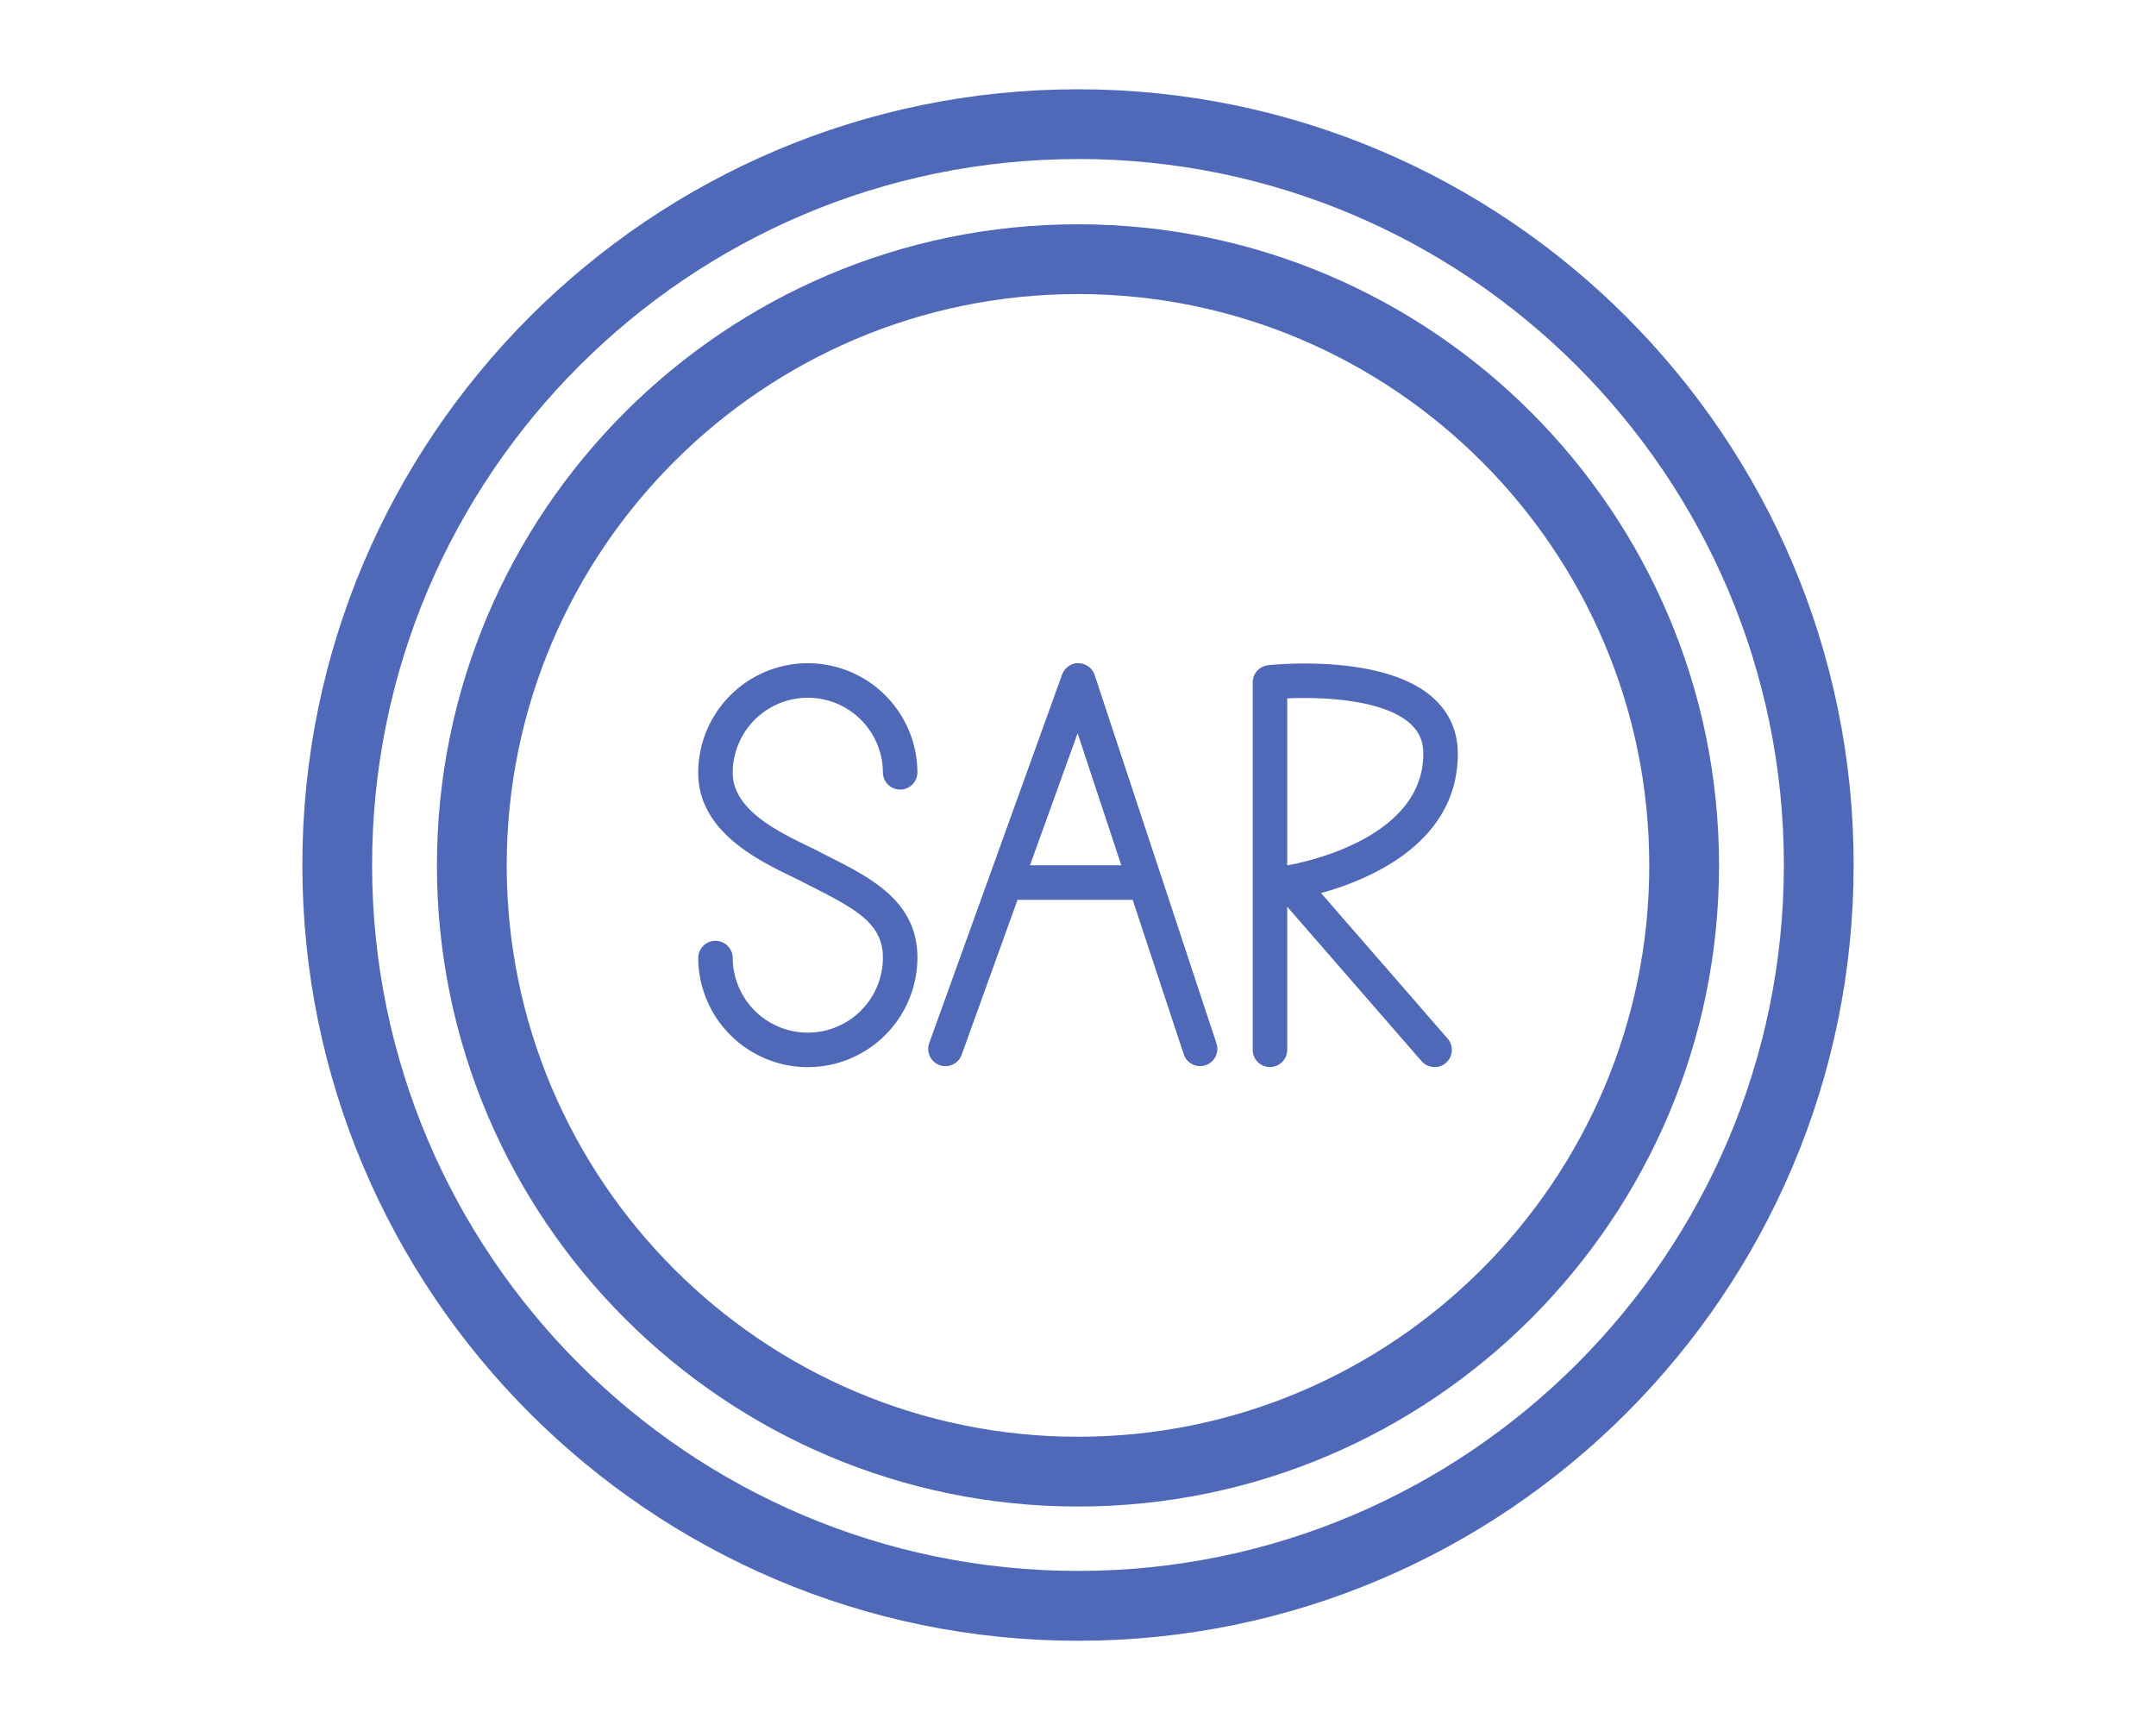<svg id="Layer_1" data-name="Layer 1" xmlns="http://www.w3.org/2000/svg" viewBox="0 0 1280 1024"><defs><style>.cls-1{fill:#5068B8;}</style></defs><path class="cls-1" d="M640,974C386.09,974,179.5,767.37,179.5,513.45S386.09,53,640,53,1100.5,259.53,1100.5,513.45,893.93,974,640,974Zm0-879.58c-231.08,0-419.09,188-419.09,419.07S408.93,932.54,640,932.54s419.07-188,419.07-419.09S871.07,94.38,640,94.38Z"/><path class="cls-1" d="M640,894.31c-209.87,0-380.6-170.73-380.6-380.6S430.14,133.14,640,133.14s380.58,170.73,380.58,380.57S849.86,894.31,640,894.31Zm0-719.75c-187,0-339.17,152.14-339.17,339.15S453,852.89,640,852.89,979.16,700.72,979.16,513.71,827,174.56,640,174.56Z"/><path class="cls-1" d="M479.6,633.49a65.15,65.15,0,0,1-65.08-65.07,10.25,10.25,0,0,1,20.49,0,44.58,44.58,0,1,0,89.16,0c0-19.64-15.36-28.44-40.41-41.16-3-1.51-6-3-8.93-4.59l-3.64-1.75c-21.19-10.25-56.67-27.38-56.67-62.14a65.07,65.07,0,1,1,130.14,0,10.25,10.25,0,0,1-20.49,0,44.58,44.58,0,1,0-89.16,0c0,21.9,27.13,35,45.1,43.69l4,1.94c3.13,1.64,6,3.11,8.92,4.58,24.2,12.3,51.63,26.22,51.63,59.43A65.14,65.14,0,0,1,479.6,633.49Z"/><path class="cls-1" d="M561.31,632.9a10,10,0,0,1-3.47-.61,10.23,10.23,0,0,1-6.16-13.1l78.86-218.71c1.48-4.13,5.75-7.07,9.77-6.78a10.24,10.24,0,0,1,9.58,7l72.33,218.71a10.24,10.24,0,0,1-19.45,6.42l-63-190.57L570.94,626.13A10.23,10.23,0,0,1,561.31,632.9Z"/><path class="cls-1" d="M679.83,534.14H596.91a10.25,10.25,0,0,1,0-20.49h82.92a10.25,10.25,0,0,1,0,20.49Z"/><path class="cls-1" d="M851.68,633.43a10.2,10.2,0,0,1-7.73-3.52l-79.74-91.66v84.94a10.24,10.24,0,0,1-20.48,0V405.07a10.24,10.24,0,0,1,9.13-10.18c2.77-.3,68.42-7.14,97.91,19.3,9.76,8.76,14.71,19.95,14.71,33.28,0,53.12-52.75,74.83-81.17,82.68l75.09,86.32a10.24,10.24,0,0,1-7.72,17ZM764.21,414.57V513.7c6.34-1.07,80.79-14.76,80.79-66.23,0-7.46-2.51-13.19-7.89-18C821.08,415.08,784.79,413.64,764.21,414.57Z"/></svg>